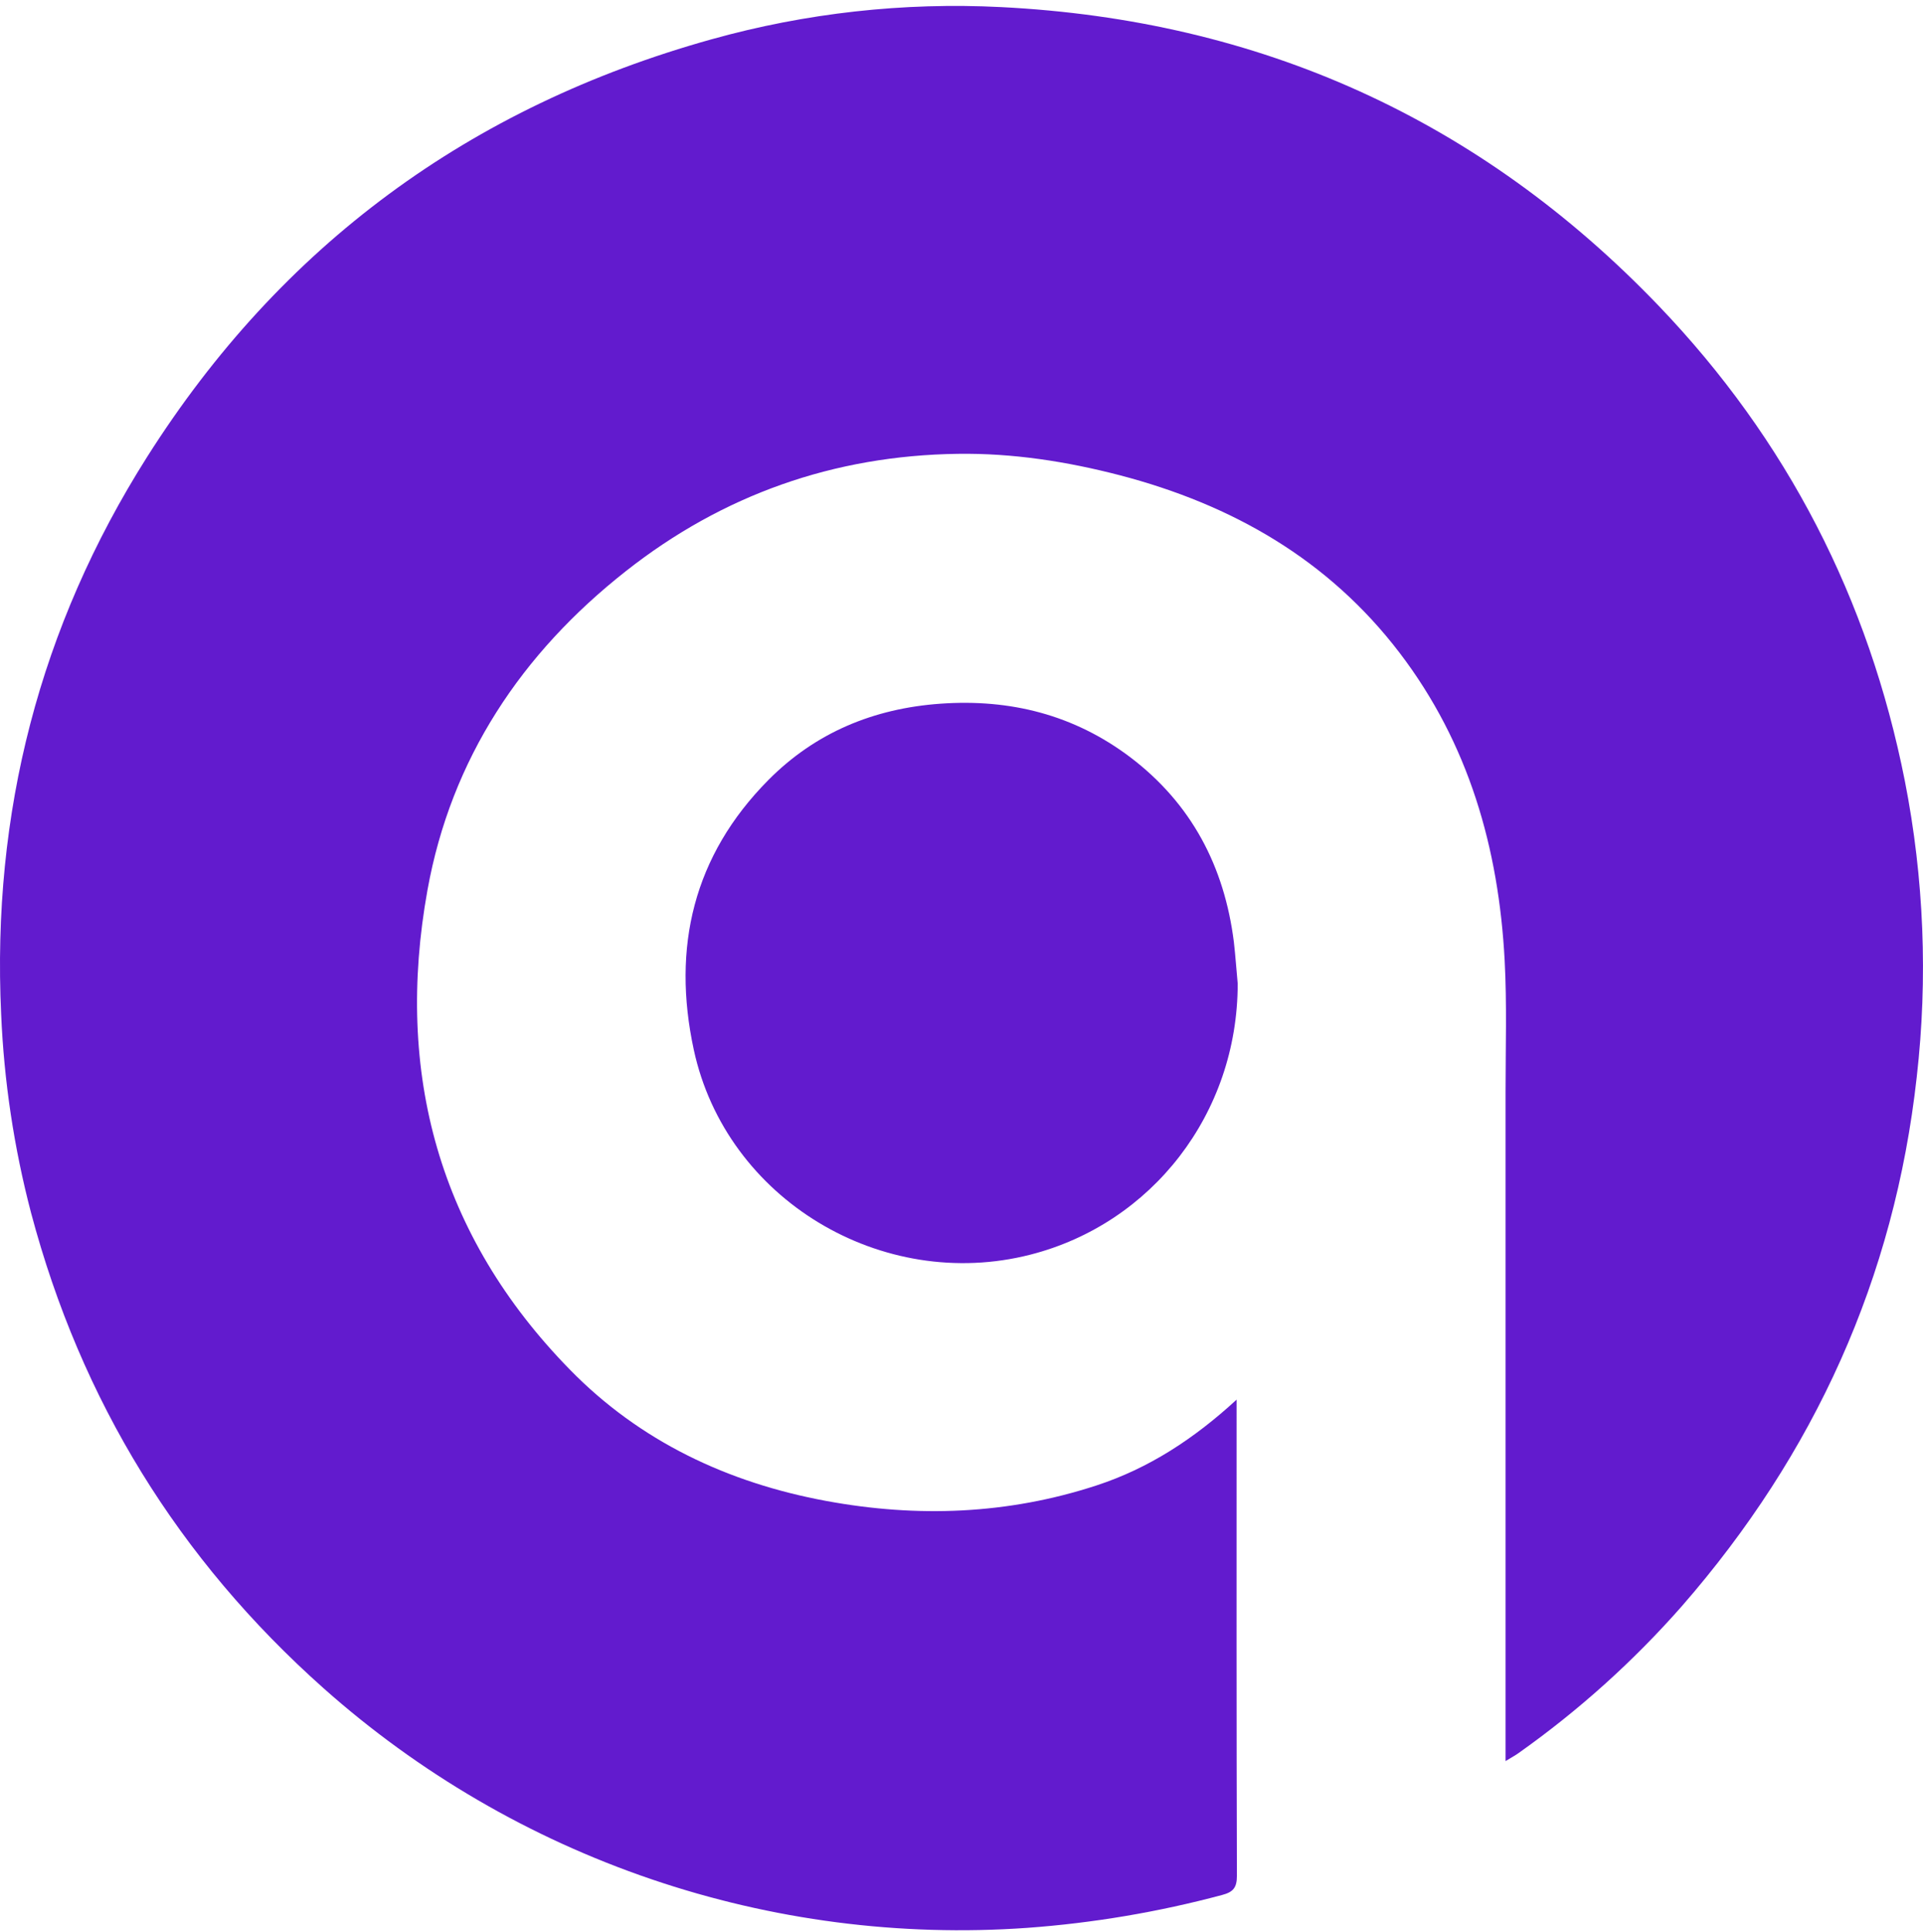 <svg width="236" height="237" viewBox="0 0 236 237" fill="none" xmlns="http://www.w3.org/2000/svg">
<path d="M184.769 216.068V213.728C184.769 187.147 184.769 160.569 184.769 133.993C184.769 128.602 184.942 123.202 184.659 117.828C183.927 104.066 180.258 91.227 171.773 80.106C163.022 68.638 151.198 61.91 137.445 58.313C130.928 56.62 124.297 55.583 117.53 55.681C102.338 55.896 88.716 60.699 76.817 70.068C64.007 80.14 55.362 93.106 52.459 109.216C48.426 131.611 53.851 151.602 69.936 168.038C78.531 176.836 89.322 181.927 101.42 184.157C112.613 186.222 123.692 185.803 134.546 182.257C140.97 180.162 146.531 176.535 151.761 171.724V173.552C151.761 192.413 151.74 211.278 151.799 230.139C151.799 231.599 151.342 232.136 149.997 232.492C142.155 234.592 134.133 235.945 126.036 236.533C110.414 237.634 94.728 235.599 79.903 230.55C65.078 225.501 51.412 217.538 39.708 207.131C21.907 191.293 9.942 171.855 3.815 148.817C1.723 140.843 0.491 132.667 0.141 124.43C-1.01 99.763 4.856 76.903 18.042 56.078C34.482 30.112 57.706 13.079 87.32 4.823C98.878 1.596 110.882 0.261 122.867 0.871C154.563 2.462 181.616 14.624 203.583 37.543C219.309 53.95 229.346 73.462 233.773 95.819C236.123 107.775 236.615 120.021 235.233 132.127C232.499 156.824 222.69 178.385 206.414 197.051C200.465 203.815 193.746 209.86 186.394 215.065C186.013 215.349 185.577 215.573 184.769 216.068Z" fill="#621BCE"/>
<path d="M151.897 120.681C151.897 136.652 141.343 150.134 126.455 153.934C108.259 158.589 89.114 147.163 85.145 128.798C82.432 116.233 85.103 104.981 94.29 95.709C100.062 89.886 107.214 86.92 115.423 86.336C123.997 85.727 131.821 87.707 138.698 92.895C146.201 98.574 150.263 106.293 151.427 115.578C151.622 117.274 151.736 118.98 151.897 120.681Z" fill="#621BCE"/>
</svg>
